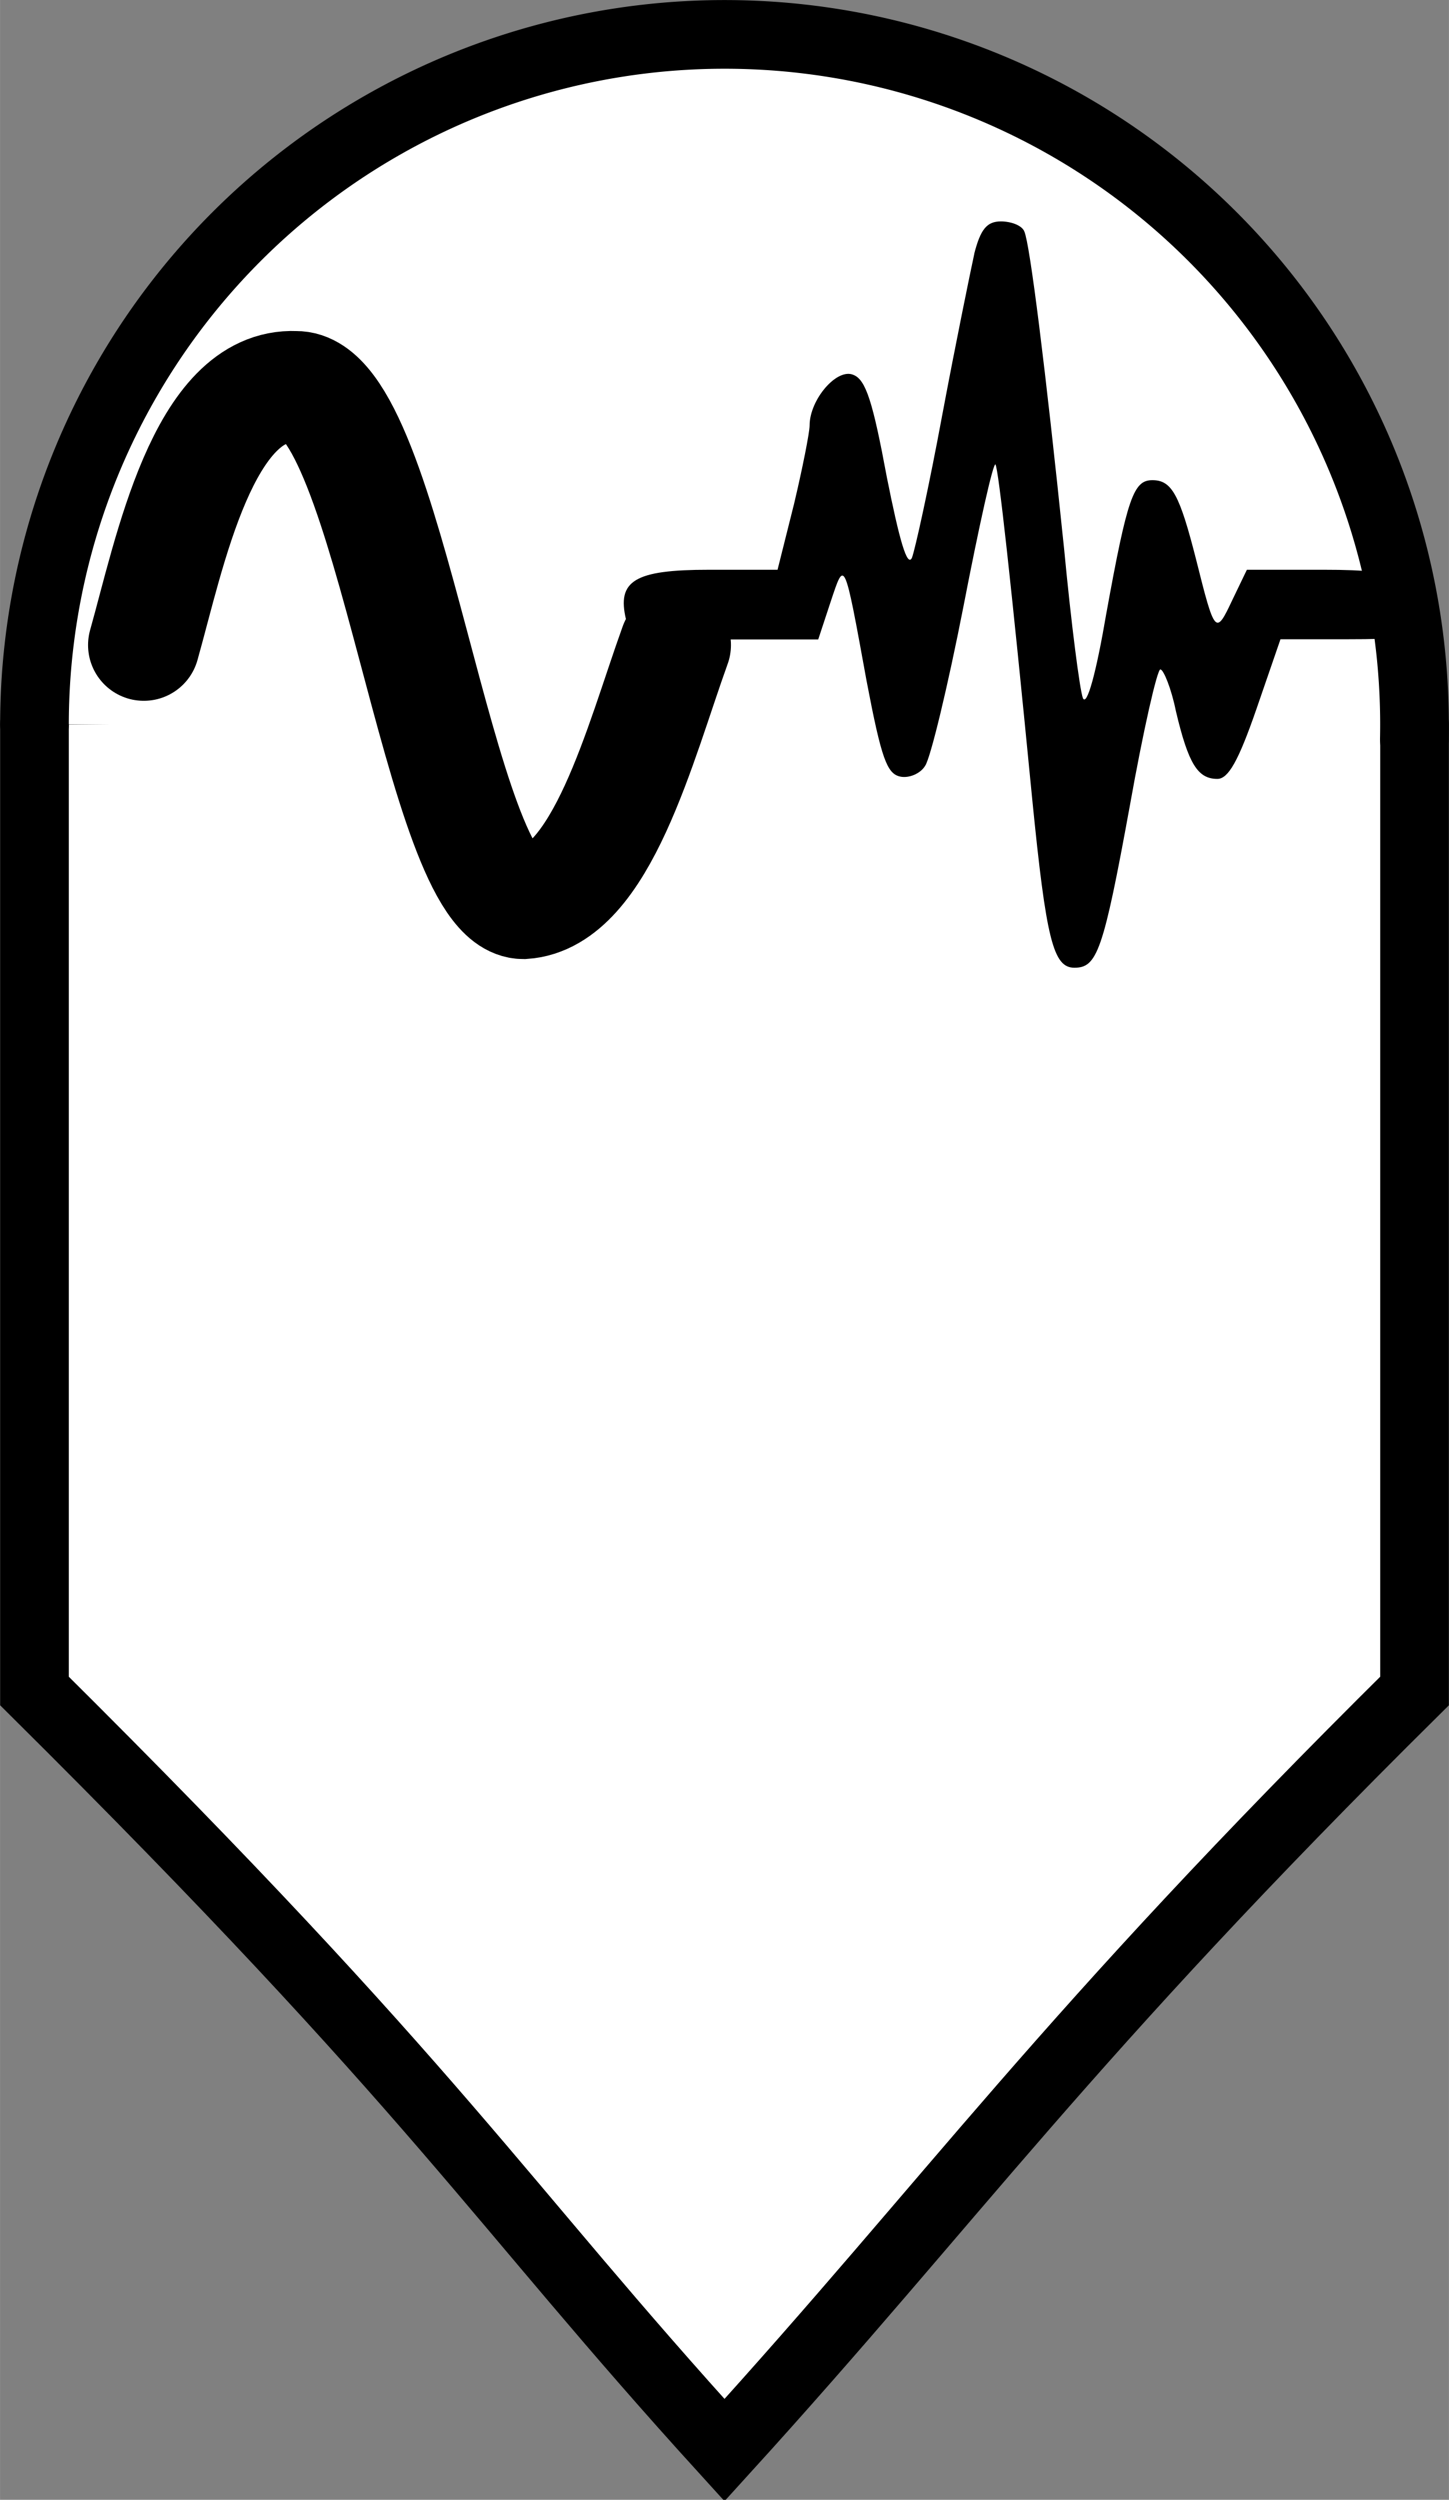 <?xml version="1.0" encoding="UTF-8" standalone="no"?>
<!-- Created with Inkscape (http://www.inkscape.org/) -->

<svg
   width="21pt"
   height="36.218pt"
   viewBox="0 0 7.408 12.777"
   version="1.1"
   id="svg5"
   inkscape:version="1.3.2 (091e20e, 2023-11-25, custom)"
   sodipodi:docname="taskDriftEcho.svg"
   xml:space="preserve"
   xmlns:inkscape="http://www.inkscape.org/namespaces/inkscape"
   xmlns:sodipodi="http://sodipodi.sourceforge.net/DTD/sodipodi-0.dtd"
   xmlns="http://www.w3.org/2000/svg"
   xmlns:svg="http://www.w3.org/2000/svg"><rect x="0" y="0" width="7.408" height="12.777" fill="#808080" stroke="none"/><sodipodi:namedview
     id="namedview7"
     pagecolor="#ffffff"
     bordercolor="#000000"
     borderopacity="0.25"
     inkscape:showpageshadow="2"
     inkscape:pageopacity="0.0"
     inkscape:pagecheckerboard="true"
     inkscape:deskcolor="#d1d1d1"
     inkscape:document-units="mm"
     showgrid="true"
     inkscape:zoom="24.240197"
     inkscape:cx="1.8770475"
     inkscape:cy="23.164003"
     inkscape:window-width="1880"
     inkscape:window-height="1369"
     inkscape:window-x="1384"
     inkscape:window-y="43"
     inkscape:window-maximized="0"
     inkscape:current-layer="layer1"><inkscape:grid
       type="xygrid"
       id="grid405"
       originx="-0.176"
       originy="5.115"
       snapvisiblegridlinesonly="true"
       enabled="false"
       spacingy="1"
       spacingx="1"
       units="mm"
       visible="true" /></sodipodi:namedview><defs
     id="defs2" /><g
     inkscape:label="Layer 1"
     inkscape:groupmode="layer"
     id="layer1"
     transform="translate(0.176,5.46)"><g
       id="g20941"><path
         style="fill:#ffffff;stroke:#000000;stroke-width:0.351;stroke-linecap:round;stroke-linejoin:miter;stroke-miterlimit:8;stroke-dasharray:none;fill-opacity:1"
         d="m 1.0226778e-4,-1.756 -3.09e-9,4.939 C 2.078,5.245 2.352,5.77 3.528,7.063 4.704,5.77 5.256,4.965 7.056,3.183 l 10e-8,-4.939"
         id="path20933"
         sodipodi:nodetypes="ccccc" /><path
         style="fill:#ffffff;stroke:#000000;stroke-width:0.351;stroke-linecap:round;stroke-linejoin:miter;stroke-miterlimit:8;stroke-dasharray:none;fill-opacity:1"
         id="path20937"
         sodipodi:type="arc"
         sodipodi:cx="3.52788"
         sodipodi:cy="-1.7562892"
         sodipodi:rx="3.5277777"
         sodipodi:ry="3.5277777"
         sodipodi:start="3.1425277"
         sodipodi:end="0.021327633"
         sodipodi:open="true"
         sodipodi:arc-type="arc"
         d="M 1.0382376e-4,-1.76 A 3.528,3.528 0 0 1 1.788,-4.825 a 3.528,3.528 0 0 1 3.548,0.039 3.528,3.528 0 0 1 1.719,3.104" /></g><path
       style="fill:none;fill-opacity:1;stroke:#000000;stroke-width:0.57;stroke-linecap:round;stroke-linejoin:miter;stroke-miterlimit:8;stroke-dasharray:none"
       d="m 0.559,-2.163 c 0.131,-0.464 0.302,-1.341 0.776,-1.32 0.483,-0.008 0.729,2.639 1.165,2.64 0.399,-0.027 0.597,-0.824 0.776,-1.32 v 0"
       id="path22923"
       sodipodi:nodetypes="ccccc" /><g
       id="g20941-7"
       transform="matrix(0.565,0,0,1.07,1.046,-4.721)"><path
         d="M 6.654,0.52 C 6.619,0.605 6.484,0.952 6.364,1.29 6.244,1.632 6.117,1.936 6.089,1.974 6.046,2.021 5.975,1.888 5.862,1.589 5.735,1.228 5.672,1.123 5.559,1.1 5.41,1.066 5.163,1.218 5.163,1.342 c 0,0.033 -0.064,0.204 -0.141,0.375 L 4.873,2.031 H 4.251 c -0.671,0 -0.834,0.052 -0.749,0.238 0.042,0.09 0.099,0.095 0.89,0.095 H 5.241 L 5.354,2.183 c 0.127,-0.2 0.12,-0.214 0.325,0.38 0.134,0.371 0.184,0.442 0.304,0.456 0.078,0.009 0.184,-0.014 0.226,-0.052 0.049,-0.038 0.205,-0.38 0.346,-0.76 0.141,-0.385 0.269,-0.689 0.29,-0.679 0.028,0.024 0.141,0.561 0.332,1.596 0.127,0.675 0.191,0.808 0.382,0.808 0.205,0 0.261,-0.076 0.502,-0.774 0.12,-0.356 0.247,-0.651 0.276,-0.651 0.028,0 0.099,0.09 0.141,0.2 0.113,0.252 0.198,0.323 0.375,0.323 0.099,0 0.191,-0.086 0.353,-0.333 L 9.424,2.363 H 10.011 c 0.53,0 0.587,-0.009 0.629,-0.095 C 10.731,2.078 10.569,2.031 9.82,2.031 H 9.12 L 8.986,2.178 C 8.838,2.344 8.83,2.34 8.661,1.983 8.512,1.674 8.442,1.603 8.265,1.603 c -0.17,0 -0.226,0.081 -0.417,0.637 C 7.756,2.525 7.672,2.686 7.636,2.644 7.608,2.606 7.53,2.287 7.467,1.936 7.297,1.066 7.156,0.472 7.106,0.415 c -0.021,-0.029 -0.12,-0.048 -0.212,-0.048 -0.127,0 -0.184,0.038 -0.24,0.152 z"
         id="path1"
         style="fill:#000000;stroke:none;stroke-width:0.006" /></g></g></svg>
